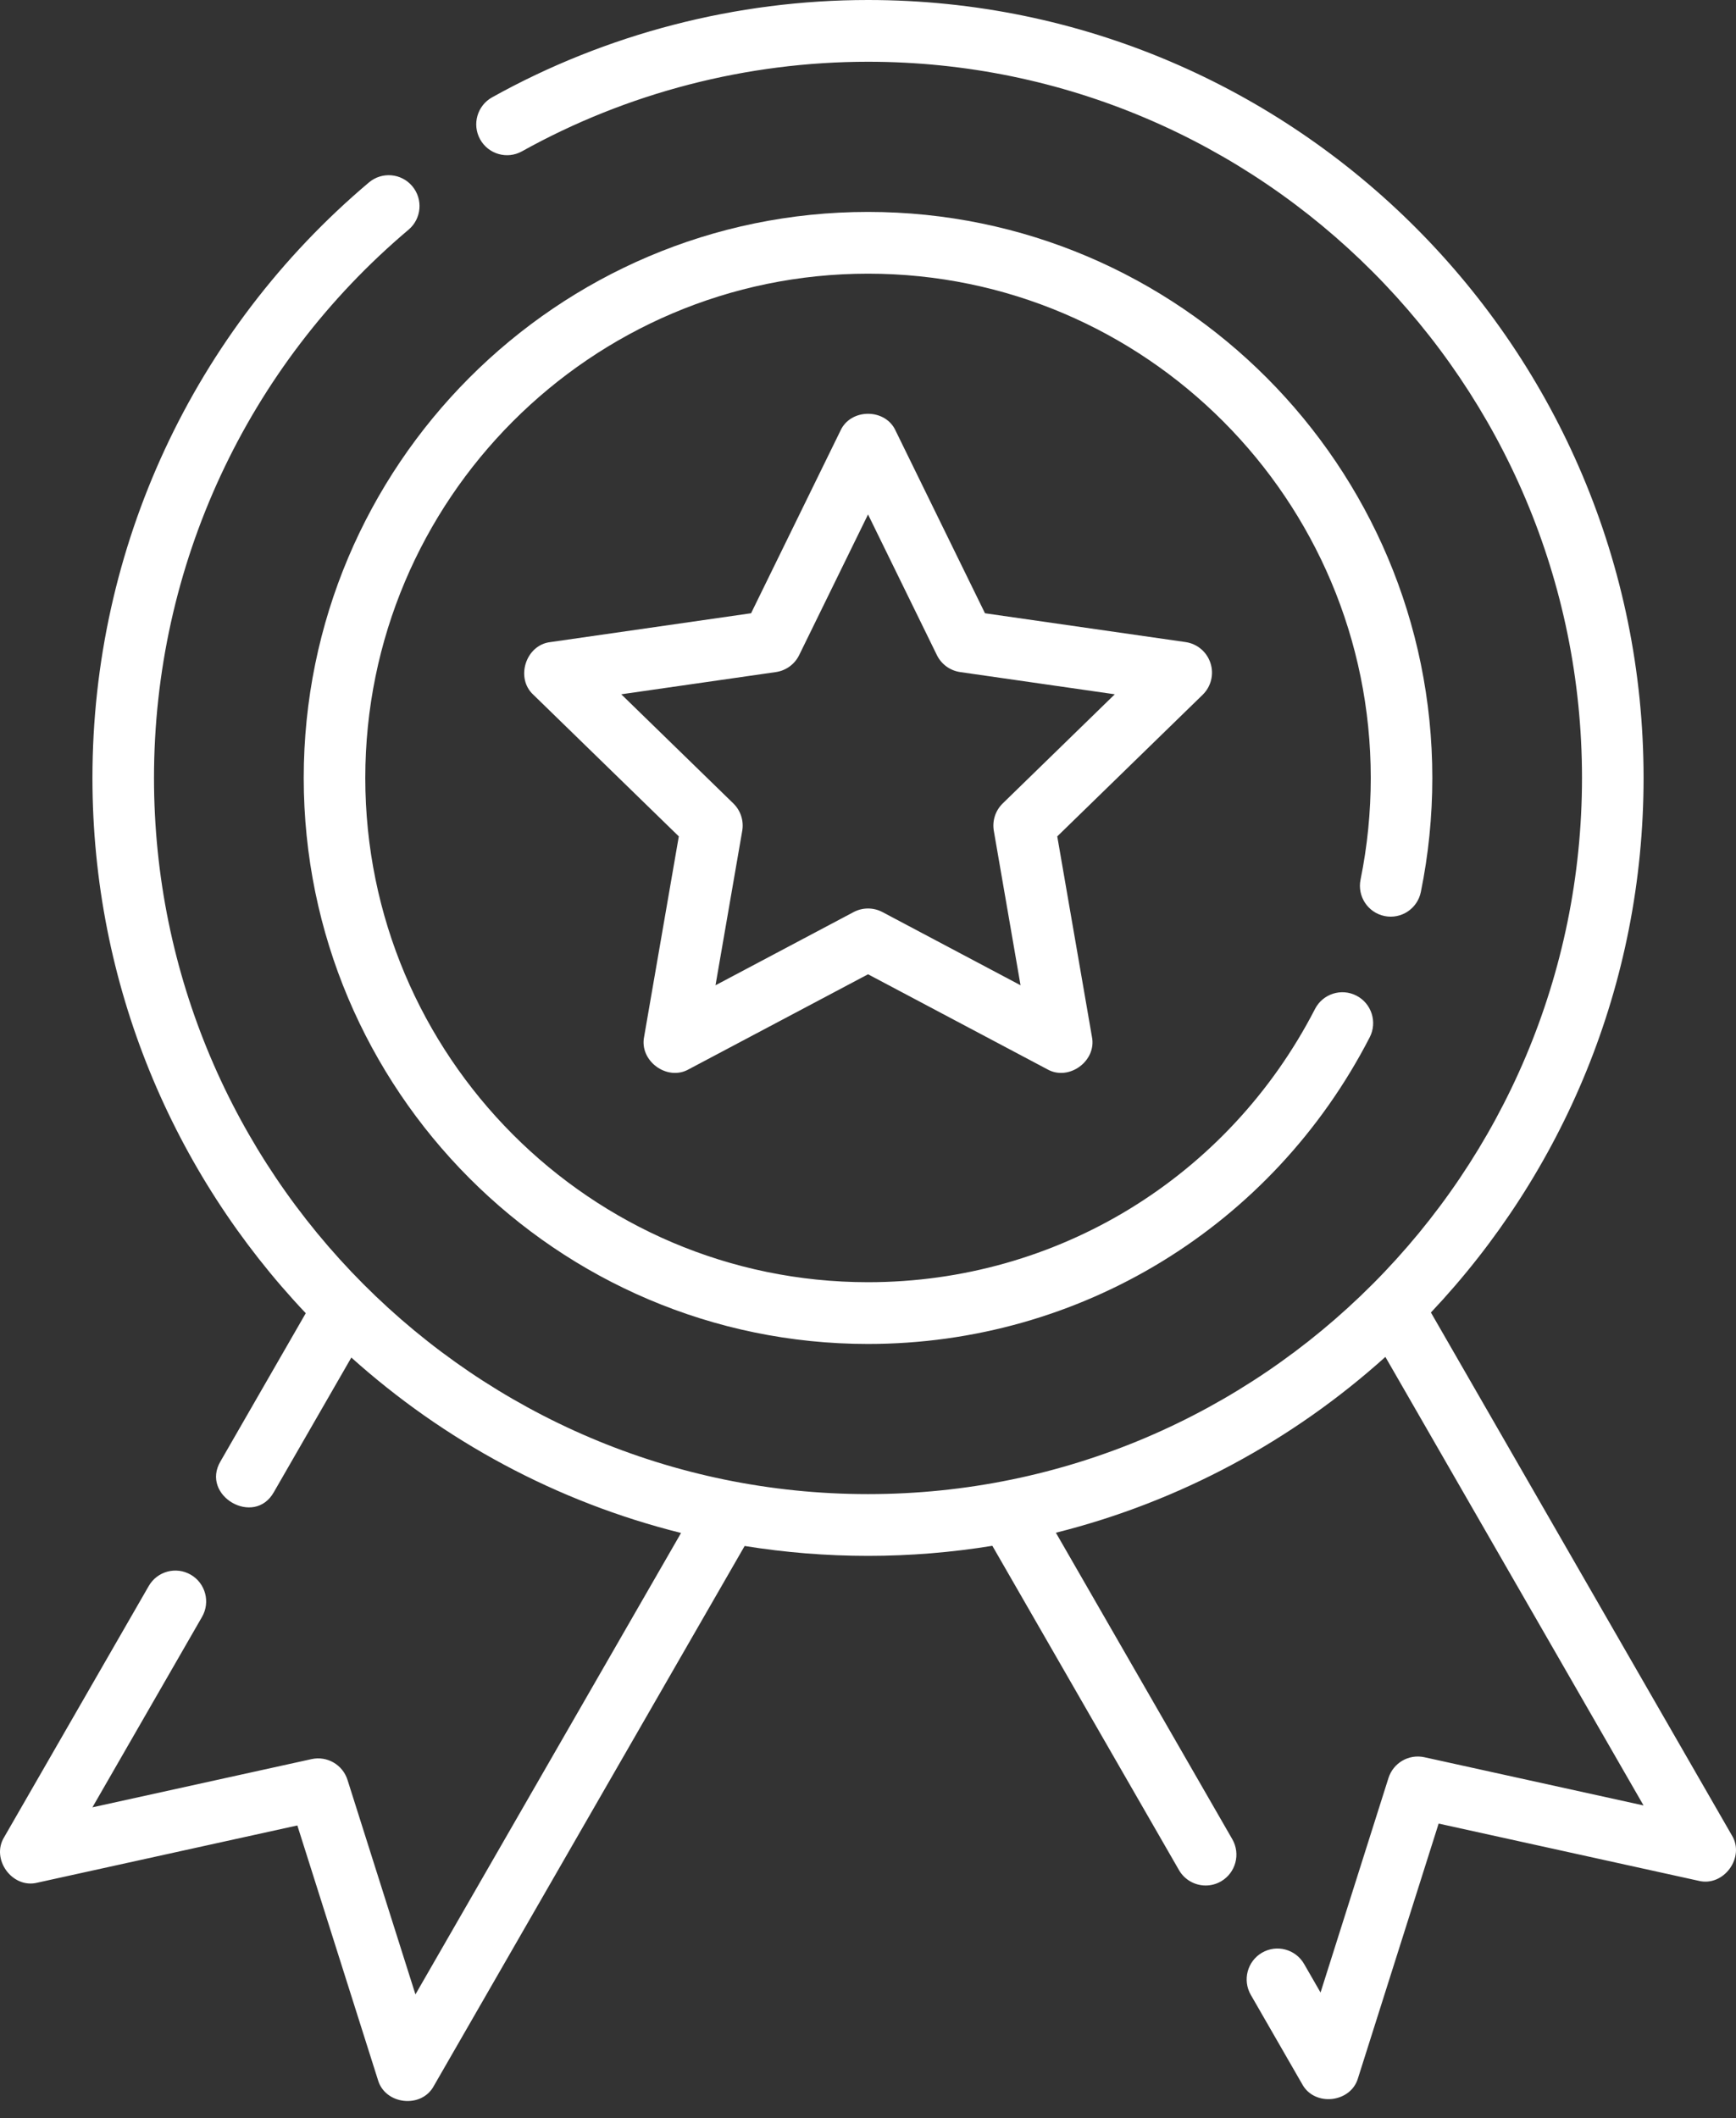 <svg width="100" height="122" viewBox="0 0 100 122" fill="none" xmlns="http://www.w3.org/2000/svg">
<rect x="0" y="0" width="100" height="122" fill="#333333" stroke="none"/>
<path d="M79.754 52.765C80.714 52.961 81.65 52.342 81.846 51.38C82.285 49.232 82.507 47.022 82.507 44.81C82.507 26.833 67.925 12.207 50.001 12.207C32.078 12.207 17.496 26.833 17.496 44.81C17.496 62.788 32.078 77.414 50.001 77.414C62.218 77.414 73.292 70.645 78.901 59.749C79.35 58.877 79.009 57.804 78.139 57.353C77.269 56.902 76.2 57.245 75.75 58.117C70.752 67.826 60.886 73.857 50.002 73.857C34.033 73.857 21.042 60.827 21.042 44.81C21.042 28.794 34.033 15.764 50.002 15.764C65.97 15.764 78.961 28.794 78.961 44.81C78.961 46.782 78.763 48.753 78.373 50.666C78.176 51.629 78.795 52.568 79.754 52.765V52.765Z" fill="white"/>
<path d="M69.728 38.196C69.52 37.551 68.963 37.081 68.294 36.985L56.739 35.325L51.593 24.814C51.006 23.508 48.998 23.509 48.41 24.814L43.265 35.324L31.71 36.985C30.288 37.142 29.67 39.058 30.726 40.021L39.102 48.177L37.105 59.713C36.815 61.113 38.437 62.3 39.68 61.589L50.002 56.12L60.323 61.589C61.565 62.3 63.189 61.113 62.898 59.713L60.902 48.177L69.277 40.021C69.763 39.549 69.938 38.841 69.728 38.196V38.196ZM57.76 46.279C57.339 46.689 57.148 47.28 57.248 47.86L58.787 56.753L50.83 52.536C50.312 52.262 49.692 52.262 49.173 52.536L41.216 56.753L42.755 47.86C42.856 47.28 42.664 46.689 42.243 46.279L35.787 39.992L44.695 38.712C45.275 38.628 45.777 38.263 46.035 37.735L50.002 29.633L53.968 37.735C54.226 38.263 54.728 38.628 55.308 38.712L64.216 39.992L57.76 46.279Z" fill="white"/>
<path d="M99.756 105.708L82.426 75.602C90.014 67.567 94.676 56.724 94.676 44.81C94.675 20.102 74.634 0 50 0C42.421 0 34.933 1.939 28.346 5.607C27.49 6.084 27.181 7.166 27.656 8.025C28.131 8.883 29.211 9.193 30.067 8.717C36.129 5.341 43.022 3.557 50 3.557C72.679 3.557 91.129 22.063 91.129 44.81C91.129 67.557 72.679 86.063 50 86.063C27.322 86.063 8.871 67.557 8.871 44.81C8.871 32.607 14.216 21.096 23.534 13.231C24.284 12.599 24.38 11.477 23.749 10.725C23.119 9.974 22 9.877 21.251 10.51C11.13 19.053 5.325 31.555 5.325 44.81C5.325 56.745 10.002 67.604 17.613 75.643L12.705 84.17C11.529 86.144 14.641 87.969 15.776 85.948L20.238 78.197C25.575 82.989 32.064 86.515 39.231 88.301L23.931 114.881L20.018 102.526C19.741 101.65 18.843 101.131 17.948 101.327L5.324 104.105L11.638 93.135C12.128 92.285 11.837 91.197 10.989 90.706C10.141 90.215 9.057 90.506 8.568 91.357L0.244 105.817C-0.545 107.087 0.709 108.813 2.16 108.443L17.128 105.149L21.768 119.798C22.174 121.239 24.285 121.474 24.993 120.149L42.894 89.051C45.208 89.424 47.581 89.62 50 89.62C52.438 89.62 54.83 89.42 57.163 89.041L67.913 107.719C68.242 108.289 68.838 108.608 69.451 108.608C69.751 108.608 70.056 108.531 70.335 108.37C71.183 107.878 71.474 106.791 70.984 105.94L60.823 88.287C67.987 86.493 74.472 82.959 79.803 78.16L94.675 103.997L82.051 101.219C81.156 101.022 80.259 101.542 79.981 102.417L76.068 114.772L75.121 113.128C74.632 112.277 73.547 111.986 72.699 112.477C71.851 112.968 71.561 114.056 72.05 114.906L75.006 120.041C75.715 121.366 77.825 121.131 78.231 119.69L82.871 105.041L97.84 108.335C99.292 108.703 100.545 106.978 99.756 105.708Z" fill="white"/>
</svg>
